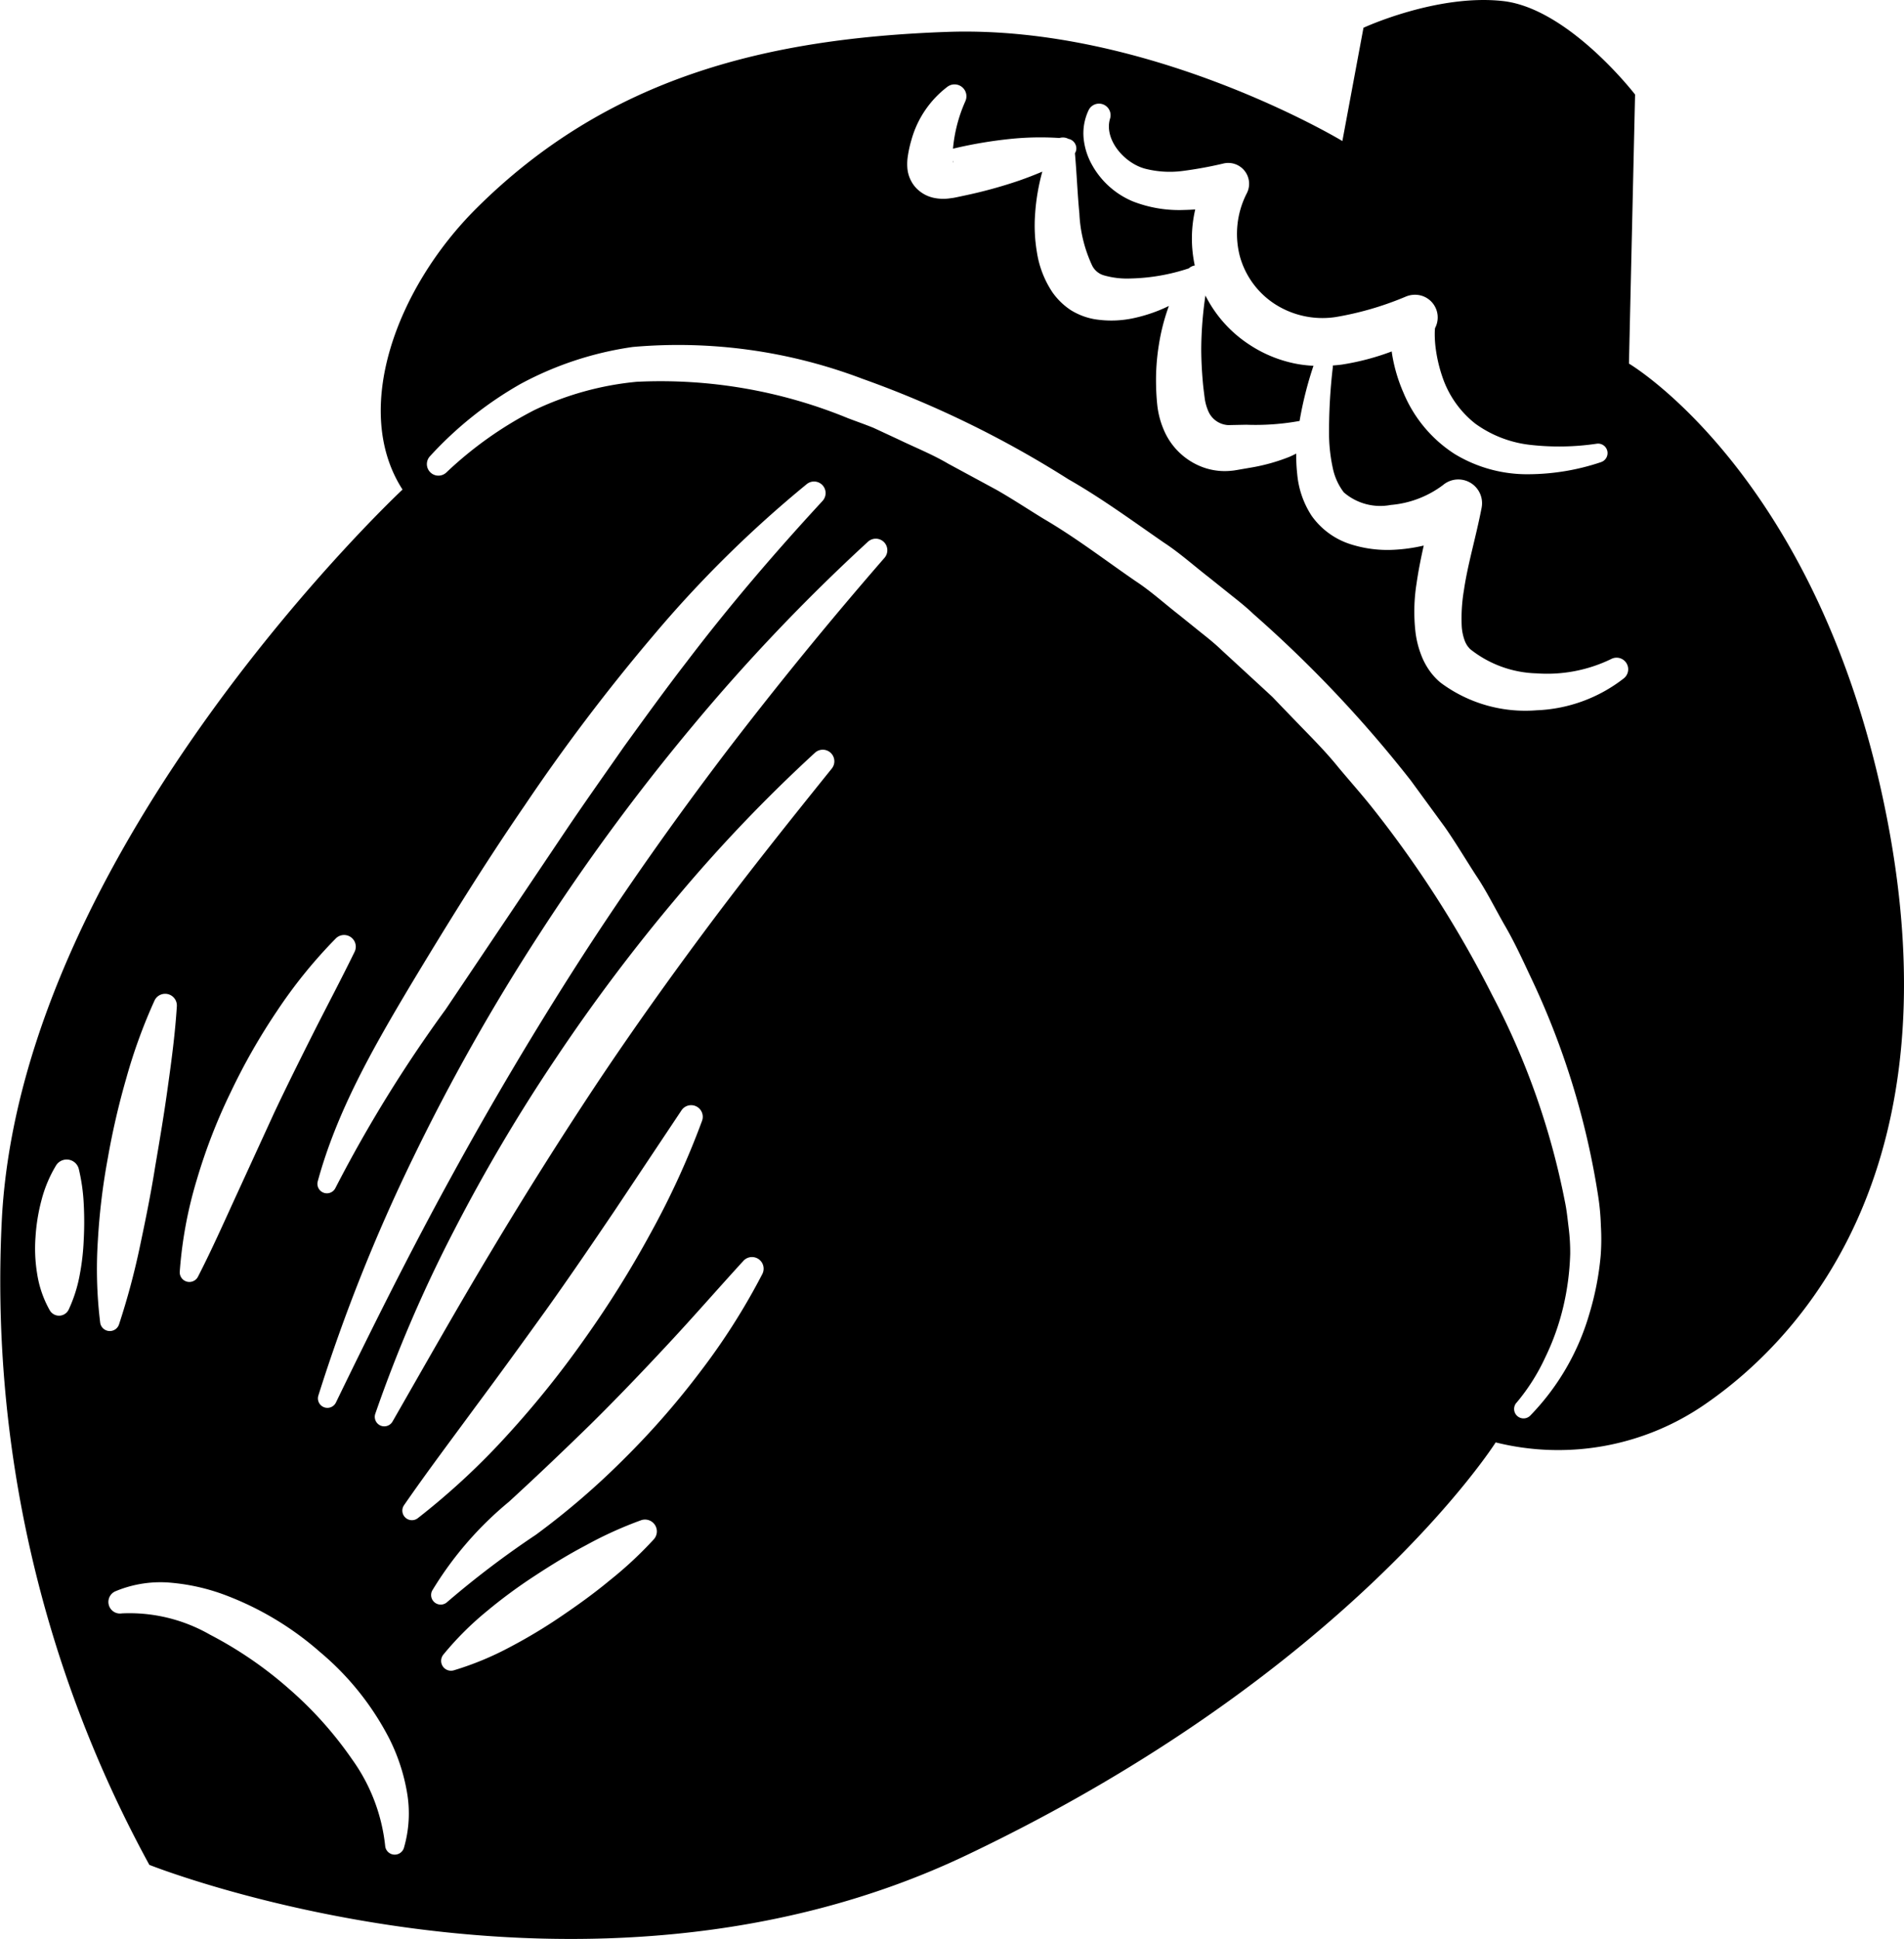 <svg xmlns="http://www.w3.org/2000/svg" viewBox="0 0 126.846 129.126"><title>icon-brand-system</title><g id="Layer_2" data-name="Layer 2"><g id="Layer_1-2" data-name="Layer 1"><path d="M63.496,10.825a.302.302,0,0,0-.017-.124C63.481,10.79,63.489,10.85,63.496,10.825Z"/><path d="M83.249,22.962a8.428,8.428,0,0,1-2.943-3.281,25.366,25.366,0,0,0-.278,3.534c.001.757.042,1.511.108,2.26.033.374.085.748.132,1.119a3.288,3.288,0,0,0,.207.734,1.531,1.531,0,0,0,1.351.982l1.198-.024a16.485,16.485,0,0,0,3.555-.252,24.575,24.575,0,0,1,.926-3.675,8.025,8.025,0,0,1-1.261-.155A8.61,8.61,0,0,1,83.249,22.962Z"/><path d="M108.522,24.214,108.93,6.296S104.507.55,100.114.068s-9.278,1.781-9.278,1.781L89.43,9.392S76.593,1.646,63.094,2.125C50.986,2.555,40.465,5.196,31.75,13.863c-5.348,5.318-8.347,13.447-4.933,18.74,0,0-25.163,23.492-26.677,48.279a81.019,81.019,0,0,0,9.809,43.31s28.869,11.516,54.428-.639S99.643,96.058,99.643,96.058a17.209,17.209,0,0,0,14.012-2.584c6.944-4.805,16.497-16.205,12.056-38.987S108.522,24.214,108.522,24.214Zm-73.603,29.48a127.714,127.714,0,0,1,8.627-11.395A77.62,77.62,0,0,1,53.744,32.242a.77.77,0,0,1,1.051,1.121l-.006.007c-3.183,3.448-6.218,6.99-9.047,10.712-1.427,1.847-2.797,3.744-4.169,5.638-1.338,1.921-2.697,3.828-4.004,5.777L29.689,67.223A90.486,90.486,0,0,0,22.349,79.11a.632.632,0,0,1-1.181-.435c1.275-4.687,3.721-8.932,6.131-12.98C29.735,61.645,32.226,57.614,34.918,53.694ZM8.415,71.8a35.711,35.711,0,0,1,1.878-5.165.781.781,0,0,1,1.488.381c-.114,1.824-.353,3.603-.602,5.378-.243,1.776-.54,3.534-.841,5.294-.278,1.763-.634,3.513-1.005,5.266a48.77,48.77,0,0,1-1.405,5.249.647.647,0,0,1-1.254-.121,29.368,29.368,0,0,1-.152-5.51,43.393,43.393,0,0,1,.659-5.436A50.758,50.758,0,0,1,8.415,71.8ZM2.478,84.849a10.401,10.401,0,0,1-.112-2.468A12.493,12.493,0,0,1,2.76,79.942a8.67,8.67,0,0,1,.976-2.331.833.833,0,0,1,1.513.235l.003.013a12.657,12.657,0,0,1,.33,2.393,22.284,22.284,0,0,1-.004,2.312,15.904,15.904,0,0,1-.26,2.299,9.548,9.548,0,0,1-.74,2.346l-.004.008a.712.712,0,0,1-1.254.052A7.133,7.133,0,0,1,2.478,84.849Zm24.627,34.458a8.189,8.189,0,0,1-.198,3.761.64.64,0,0,1-1.247-.143l-.002-.021a12.048,12.048,0,0,0-2.202-5.74,25.134,25.134,0,0,0-4.215-4.706,26.222,26.222,0,0,0-5.246-3.593,10.786,10.786,0,0,0-5.856-1.421l-.061.007a.773.773,0,0,1-.406-1.471,7.758,7.758,0,0,1,3.813-.568,13.608,13.608,0,0,1,3.635.857,20.547,20.547,0,0,1,6.226,3.772,18.652,18.652,0,0,1,4.57,5.706A12.718,12.718,0,0,1,27.105,119.307ZM13.19,85.022a.643.643,0,0,1-1.215-.33,28.054,28.054,0,0,1,1.138-6.134,37.55,37.55,0,0,1,2.252-5.812,41.694,41.694,0,0,1,3.088-5.415,32.509,32.509,0,0,1,3.922-4.838.779.779,0,0,1,1.248.896C22.73,65.22,21.79,66.986,20.89,68.768c-.895,1.783-1.785,3.558-2.63,5.354l-2.487,5.422C14.939,81.359,14.129,83.191,13.19,85.022Zm30.367,17.491a25.847,25.847,0,0,1-2.95,2.744c-1.029.854-2.111,1.631-3.213,2.378a34.774,34.774,0,0,1-3.426,2.057,20.309,20.309,0,0,1-3.744,1.547.657.657,0,0,1-.695-1.038l.021-.027a20.641,20.641,0,0,1,2.87-2.864,33.94,33.94,0,0,1,3.189-2.354c1.103-.723,2.225-1.417,3.401-2.034a26.037,26.037,0,0,1,3.665-1.668l.034-.012a.788.788,0,0,1,.849,1.27Zm-16.639-2.275c1.548-2.239,3.164-4.378,4.746-6.534,1.597-2.145,3.161-4.304,4.718-6.467,1.549-2.171,3.05-4.373,4.548-6.588l4.471-6.704a.774.774,0,0,1,1.372.692l-.002.006a54.695,54.695,0,0,1-3.421,7.472,69.031,69.031,0,0,1-4.354,6.978,64.256,64.256,0,0,1-5.143,6.417,47.475,47.475,0,0,1-6.025,5.599.638.638,0,0,1-.911-.87ZM50.788,84.842a43.937,43.937,0,0,1-4.137,6.51,53.794,53.794,0,0,1-5.088,5.816,51.081,51.081,0,0,1-5.859,5.039,61.195,61.195,0,0,0-5.901,4.473l-.009.009a.638.638,0,0,1-.999-.764,23.232,23.232,0,0,1,5.108-5.911c1.838-1.682,3.629-3.392,5.404-5.123,1.765-1.741,3.479-3.532,5.174-5.353,1.699-1.819,3.334-3.701,5.041-5.566l.004-.005a.775.775,0,0,1,1.262.876Zm4.628-33.661c-2.761,3.425-5.491,6.845-8.111,10.344-2.616,3.502-5.154,7.053-7.575,10.685q-3.617,5.455-6.984,11.08c-2.253,3.746-4.404,7.558-6.598,11.384A.633.633,0,0,1,25,94.157a91.626,91.626,0,0,1,5.265-12.245,114.417,114.417,0,0,1,6.8-11.485A119.712,119.712,0,0,1,45.09,59.764a101.981,101.981,0,0,1,9.206-9.636.771.771,0,0,1,1.119,1.054ZM58.93,37.145q-5.547,6.374-10.649,13.053c-3.387,4.465-6.619,9.04-9.652,13.744q-4.537,7.064-8.574,14.442c-2.699,4.913-5.21,9.933-7.672,15.011a.631.631,0,0,1-1.172-.461,115.23,115.23,0,0,1,6.321-15.849A136.538,136.538,0,0,1,35.937,62.2,141.298,141.298,0,0,1,46.069,48.434,126.74,126.74,0,0,1,57.83,36.072.77.77,0,0,1,58.93,37.145Zm47.543,42.523a15.656,15.656,0,0,1,.178,1.949,14.789,14.789,0,0,1-.013,2.01,19.38,19.38,0,0,1-.754,3.87,16.162,16.162,0,0,1-3.928,6.766.628.628,0,0,1-.92-.855l.041-.047a13.421,13.421,0,0,0,1.878-2.983,16.261,16.261,0,0,0,1.193-3.357,17.563,17.563,0,0,0,.46-3.514,13.102,13.102,0,0,0-.102-1.734c-.073-.589-.128-1.177-.255-1.773a50.188,50.188,0,0,0-4.845-13.741,73.071,73.071,0,0,0-7.888-12.348c-.755-.962-1.575-1.874-2.359-2.814-.768-.955-1.629-1.827-2.483-2.705L85.4,47.071l-.636-.663-.675-.624-2.705-2.489c-.441-.427-.921-.81-1.401-1.191l-1.433-1.154c-.969-.752-1.877-1.583-2.907-2.257-2.023-1.391-3.972-2.89-6.102-4.135-1.049-.641-2.079-1.324-3.145-1.932l-3.236-1.751c-1.062-.624-2.194-1.074-3.296-1.606l-1.662-.773c-.564-.229-1.137-.428-1.704-.643a32.844,32.844,0,0,0-14.085-2.427,20.23,20.23,0,0,0-6.808,1.882,25.198,25.198,0,0,0-5.884,4.172A.769.769,0,0,1,28.65,30.378,24.733,24.733,0,0,1,34.695,25.56a22.368,22.368,0,0,1,7.458-2.453,34.562,34.562,0,0,1,15.295,2.116A68.533,68.533,0,0,1,71.173,31.915c2.206,1.257,4.262,2.764,6.352,4.21,1.067.696,2.015,1.553,3.022,2.331l1.491,1.193c.499.395.997.791,1.457,1.233A82.31,82.31,0,0,1,93.991,51.981l2.26,3.091c.731,1.046,1.382,2.147,2.076,3.217.714,1.058,1.275,2.212,1.91,3.318.644,1.102,1.178,2.264,1.72,3.421A52.584,52.584,0,0,1,106.473,79.668Zm.186-48.891a15.306,15.306,0,0,1-4.784.805,9.292,9.292,0,0,1-4.975-1.354,8.906,8.906,0,0,1-3.403-4.082,10.624,10.624,0,0,1-.75-2.526c-.012-.071-.019-.144-.03-.215a16.643,16.643,0,0,1-3.31.873c-.202.028-.409.046-.616.063a.603.603,0,0,1,.006.086,36.656,36.656,0,0,0-.254,4.617,11.013,11.013,0,0,0,.249,2.128,4.001,4.001,0,0,0,.733,1.617,3.709,3.709,0,0,0,3.128.839,6.723,6.723,0,0,0,3.474-1.32,1.582,1.582,0,0,1,2.581,1.498l-.006.032c-.382,1.972-.921,3.727-1.175,5.471a11.254,11.254,0,0,0-.144,2.432,3.399,3.399,0,0,0,.201.934,1.63,1.63,0,0,0,.169.326,1.185,1.185,0,0,0,.1.126.769.769,0,0,0,.146.145,7.415,7.415,0,0,0,4.372,1.571,9.76,9.76,0,0,0,4.966-.954l.023-.011a.772.772,0,0,1,.833,1.287,10.069,10.069,0,0,1-5.82,2.137,9.443,9.443,0,0,1-6.284-1.754,2.871,2.871,0,0,1-.384-.329,4.238,4.238,0,0,1-.364-.411,4.722,4.722,0,0,1-.542-.903,6.349,6.349,0,0,1-.499-1.813,11.954,11.954,0,0,1,.073-3.24c.123-.864.294-1.702.477-2.52a11.044,11.044,0,0,1-2.012.282,8.07,8.07,0,0,1-2.866-.372,5.053,5.053,0,0,1-2.589-1.891,6.055,6.055,0,0,1-.962-2.784,10.816,10.816,0,0,1-.064-1.36c-.154.077-.308.155-.466.221a12.583,12.583,0,0,1-2.592.718l-.61.105-.298.052c-.109.015-.166.032-.351.047a4.261,4.261,0,0,1-1.874-.223,4.519,4.519,0,0,1-2.636-2.505,5.782,5.782,0,0,1-.431-1.641c-.047-.448-.073-.893-.081-1.341a14.733,14.733,0,0,1,.186-2.673,13.789,13.789,0,0,1,.667-2.591,10.224,10.224,0,0,1-2.215.782,7.035,7.035,0,0,1-2.744.098,4.474,4.474,0,0,1-1.57-.6,4.569,4.569,0,0,1-1.234-1.199,6.613,6.613,0,0,1-1.031-2.68A10.604,10.604,0,0,1,68.96,14.25a14.035,14.035,0,0,1,.48-2.82c-.511.217-1.027.415-1.548.598a31.156,31.156,0,0,1-3.665,1.002l-.464.099-.233.046-.332.045a3.075,3.075,0,0,1-.928-.032A2.281,2.281,0,0,1,60.97,12.45a2.218,2.218,0,0,1-.523-1.293,3.366,3.366,0,0,1,.031-.742A7.82,7.82,0,0,1,60.72,9.318,6.682,6.682,0,0,1,63.13,5.77a.791.791,0,0,1,1.191.95l-.019.045a9.879,9.879,0,0,0-.811,3.117c-.001.006,0,.012,0,.018l.14-.032a29.433,29.433,0,0,1,3.639-.612,19.558,19.558,0,0,1,3.312-.066.782.782,0,0,1,.535.028c.015.007.026.018.041.025a.654.654,0,0,1,.545.714.644.644,0,0,1-.09.249c.124,1.406.17,2.731.296,4.009a9.141,9.141,0,0,0,.847,3.462,1.269,1.269,0,0,0,.822.67,5.597,5.597,0,0,0,1.738.199,13.199,13.199,0,0,0,3.885-.675.767.767,0,0,1,.396-.19,8.534,8.534,0,0,1,.03-3.732c-.236.016-.474.029-.716.033a8.476,8.476,0,0,1-3.415-.56,5.552,5.552,0,0,1-2.729-2.414,4.52,4.52,0,0,1-.574-1.781,3.589,3.589,0,0,1,.332-1.892.77.77,0,0,1,1.431.554l-.009.028c-.399,1.375.948,2.944,2.334,3.316a6.618,6.618,0,0,0,2.484.156,26.815,26.815,0,0,0,2.768-.506,1.388,1.388,0,0,1,1.53,1.99l-.042.082a5.918,5.918,0,0,0-.425,4.097A5.556,5.556,0,0,0,84.99,20.286a5.865,5.865,0,0,0,4.009.826A20.983,20.983,0,0,0,93.62,19.768c.049-.021.109-.044.186-.07a1.606,1.606,0,0,1,.806-.03,1.51,1.51,0,0,1,.99,2.185c-.011.109-.017.235-.018.367a7.388,7.388,0,0,0,.061.962,9.738,9.738,0,0,0,.451,1.925A6.672,6.672,0,0,0,98.281,28.21a7.687,7.687,0,0,0,3.717,1.422,17.047,17.047,0,0,0,4.38-.083l.005-.001a.632.632,0,0,1,.276,1.228Z"/></g></g></svg>